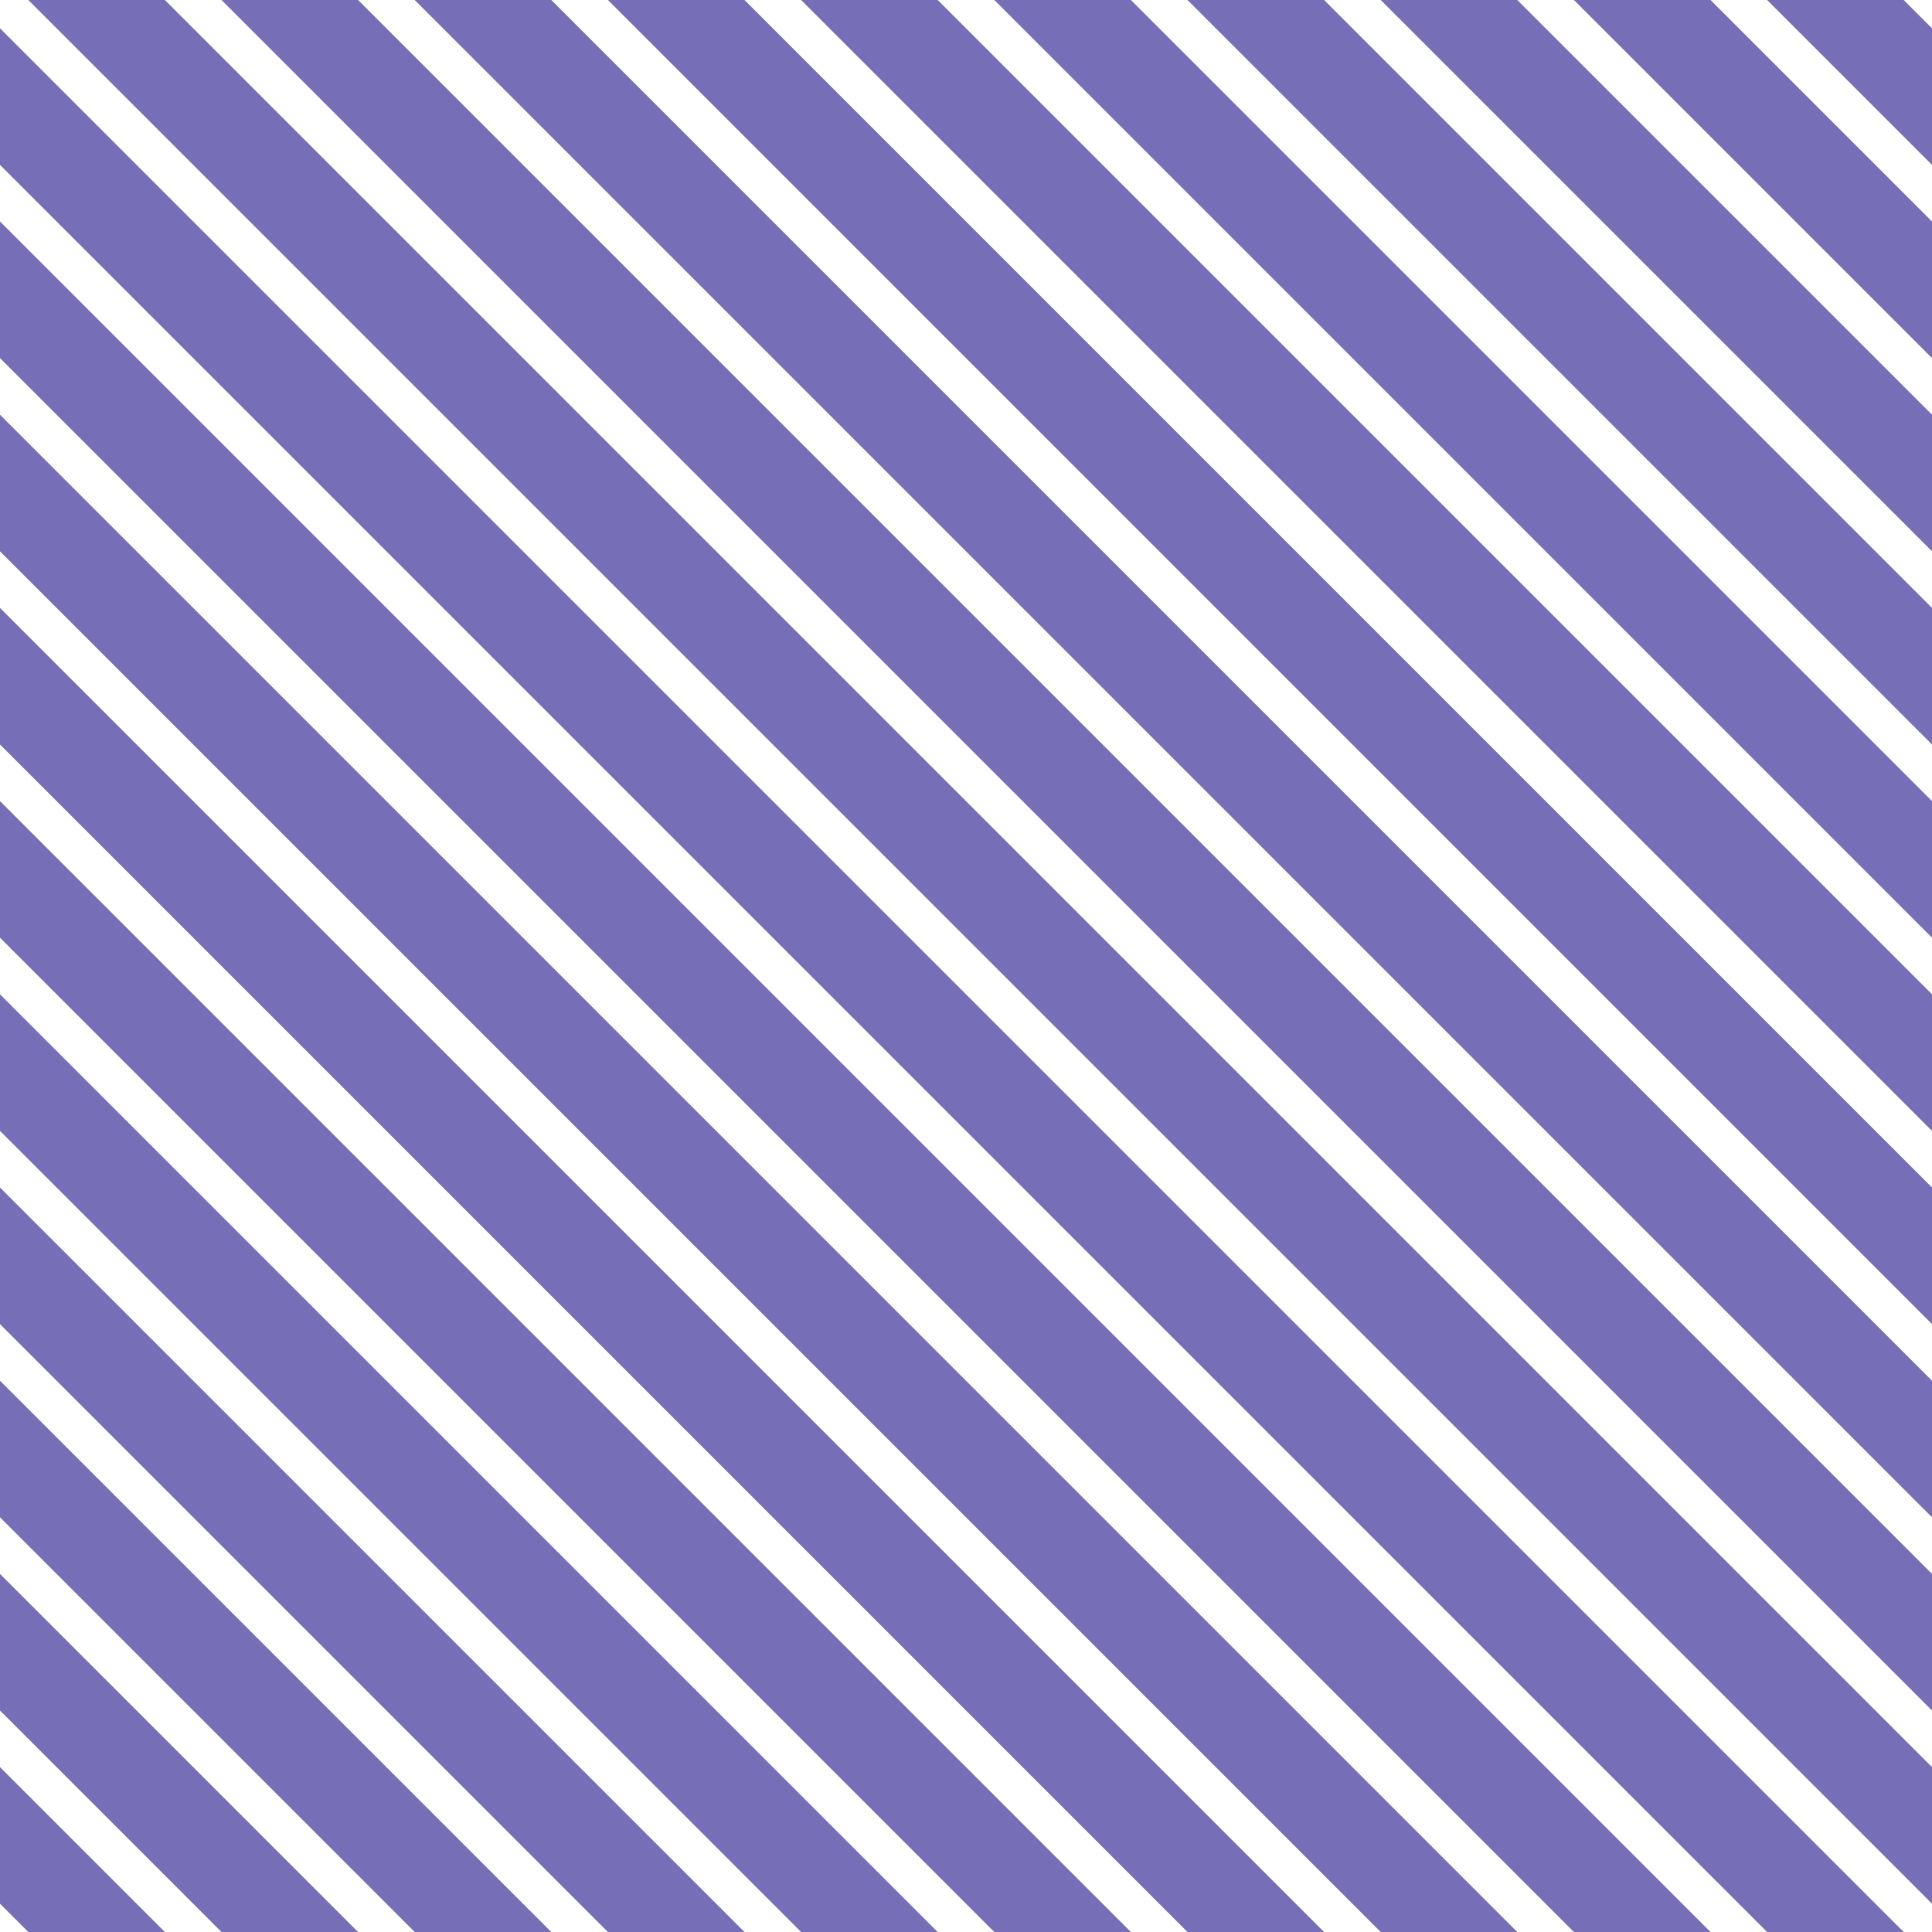 <?xml version="1.0" encoding="UTF-8"?>
<svg xmlns="http://www.w3.org/2000/svg" xmlns:xlink="http://www.w3.org/1999/xlink" style="isolation:isolate" viewBox="0 0 200 200" width="200" height="200">
<line x1='0' y1='10' x2='190' y2='200' stroke-width='10' stroke-linecap='square' stroke='#776EB8' />
<line x1='0' y1='30' x2='170' y2='200' stroke-width='10' stroke-linecap='square' stroke='#776EB8' />
<line x1='0' y1='50' x2='150' y2='200' stroke-width='10' stroke-linecap='square' stroke='#776EB8' />
<line x1='0' y1='70' x2='130' y2='200' stroke-width='10' stroke-linecap='square' stroke='#776EB8' />
<line x1='0' y1='90' x2='110' y2='200' stroke-width='10' stroke-linecap='square' stroke='#776EB8' />
<line x1='0' y1='110' x2='90' y2='200' stroke-width='10' stroke-linecap='square' stroke='#776EB8' />
<line x1='0' y1='130' x2='70' y2='200' stroke-width='10' stroke-linecap='square' stroke='#776EB8' />
<line x1='0' y1='150' x2='50' y2='200' stroke-width='10' stroke-linecap='square' stroke='#776EB8' />
<line x1='0' y1='170' x2='30' y2='200' stroke-width='10' stroke-linecap='square' stroke='#776EB8' />
<line x1='0' y1='190' x2='10' y2='200' stroke-width='10' stroke-linecap='square' stroke='#776EB8' />
<line x1='10' y1='0' x2='200' y2='190' stroke-width='10' stroke-linecap='square' stroke='#776EB8' />
<line x1='30' y1='0' x2='200' y2='170' stroke-width='10' stroke-linecap='square' stroke='#776EB8' />
<line x1='50' y1='0' x2='200' y2='150' stroke-width='10' stroke-linecap='square' stroke='#776EB8' />
<line x1='70' y1='0' x2='200' y2='130' stroke-width='10' stroke-linecap='square' stroke='#776EB8' />
<line x1='90' y1='0' x2='200' y2='110' stroke-width='10' stroke-linecap='square' stroke='#776EB8' />
<line x1='110' y1='0' x2='200' y2='90' stroke-width='10' stroke-linecap='square' stroke='#776EB8' />
<line x1='130' y1='0' x2='200' y2='70' stroke-width='10' stroke-linecap='square' stroke='#776EB8' />
<line x1='150' y1='0' x2='200' y2='50' stroke-width='10' stroke-linecap='square' stroke='#776EB8' />
<line x1='170' y1='0' x2='200' y2='30' stroke-width='10' stroke-linecap='square' stroke='#776EB8' />
<line x1='190' y1='0' x2='200' y2='10' stroke-width='10' stroke-linecap='square' stroke='#776EB8' />
</svg>
